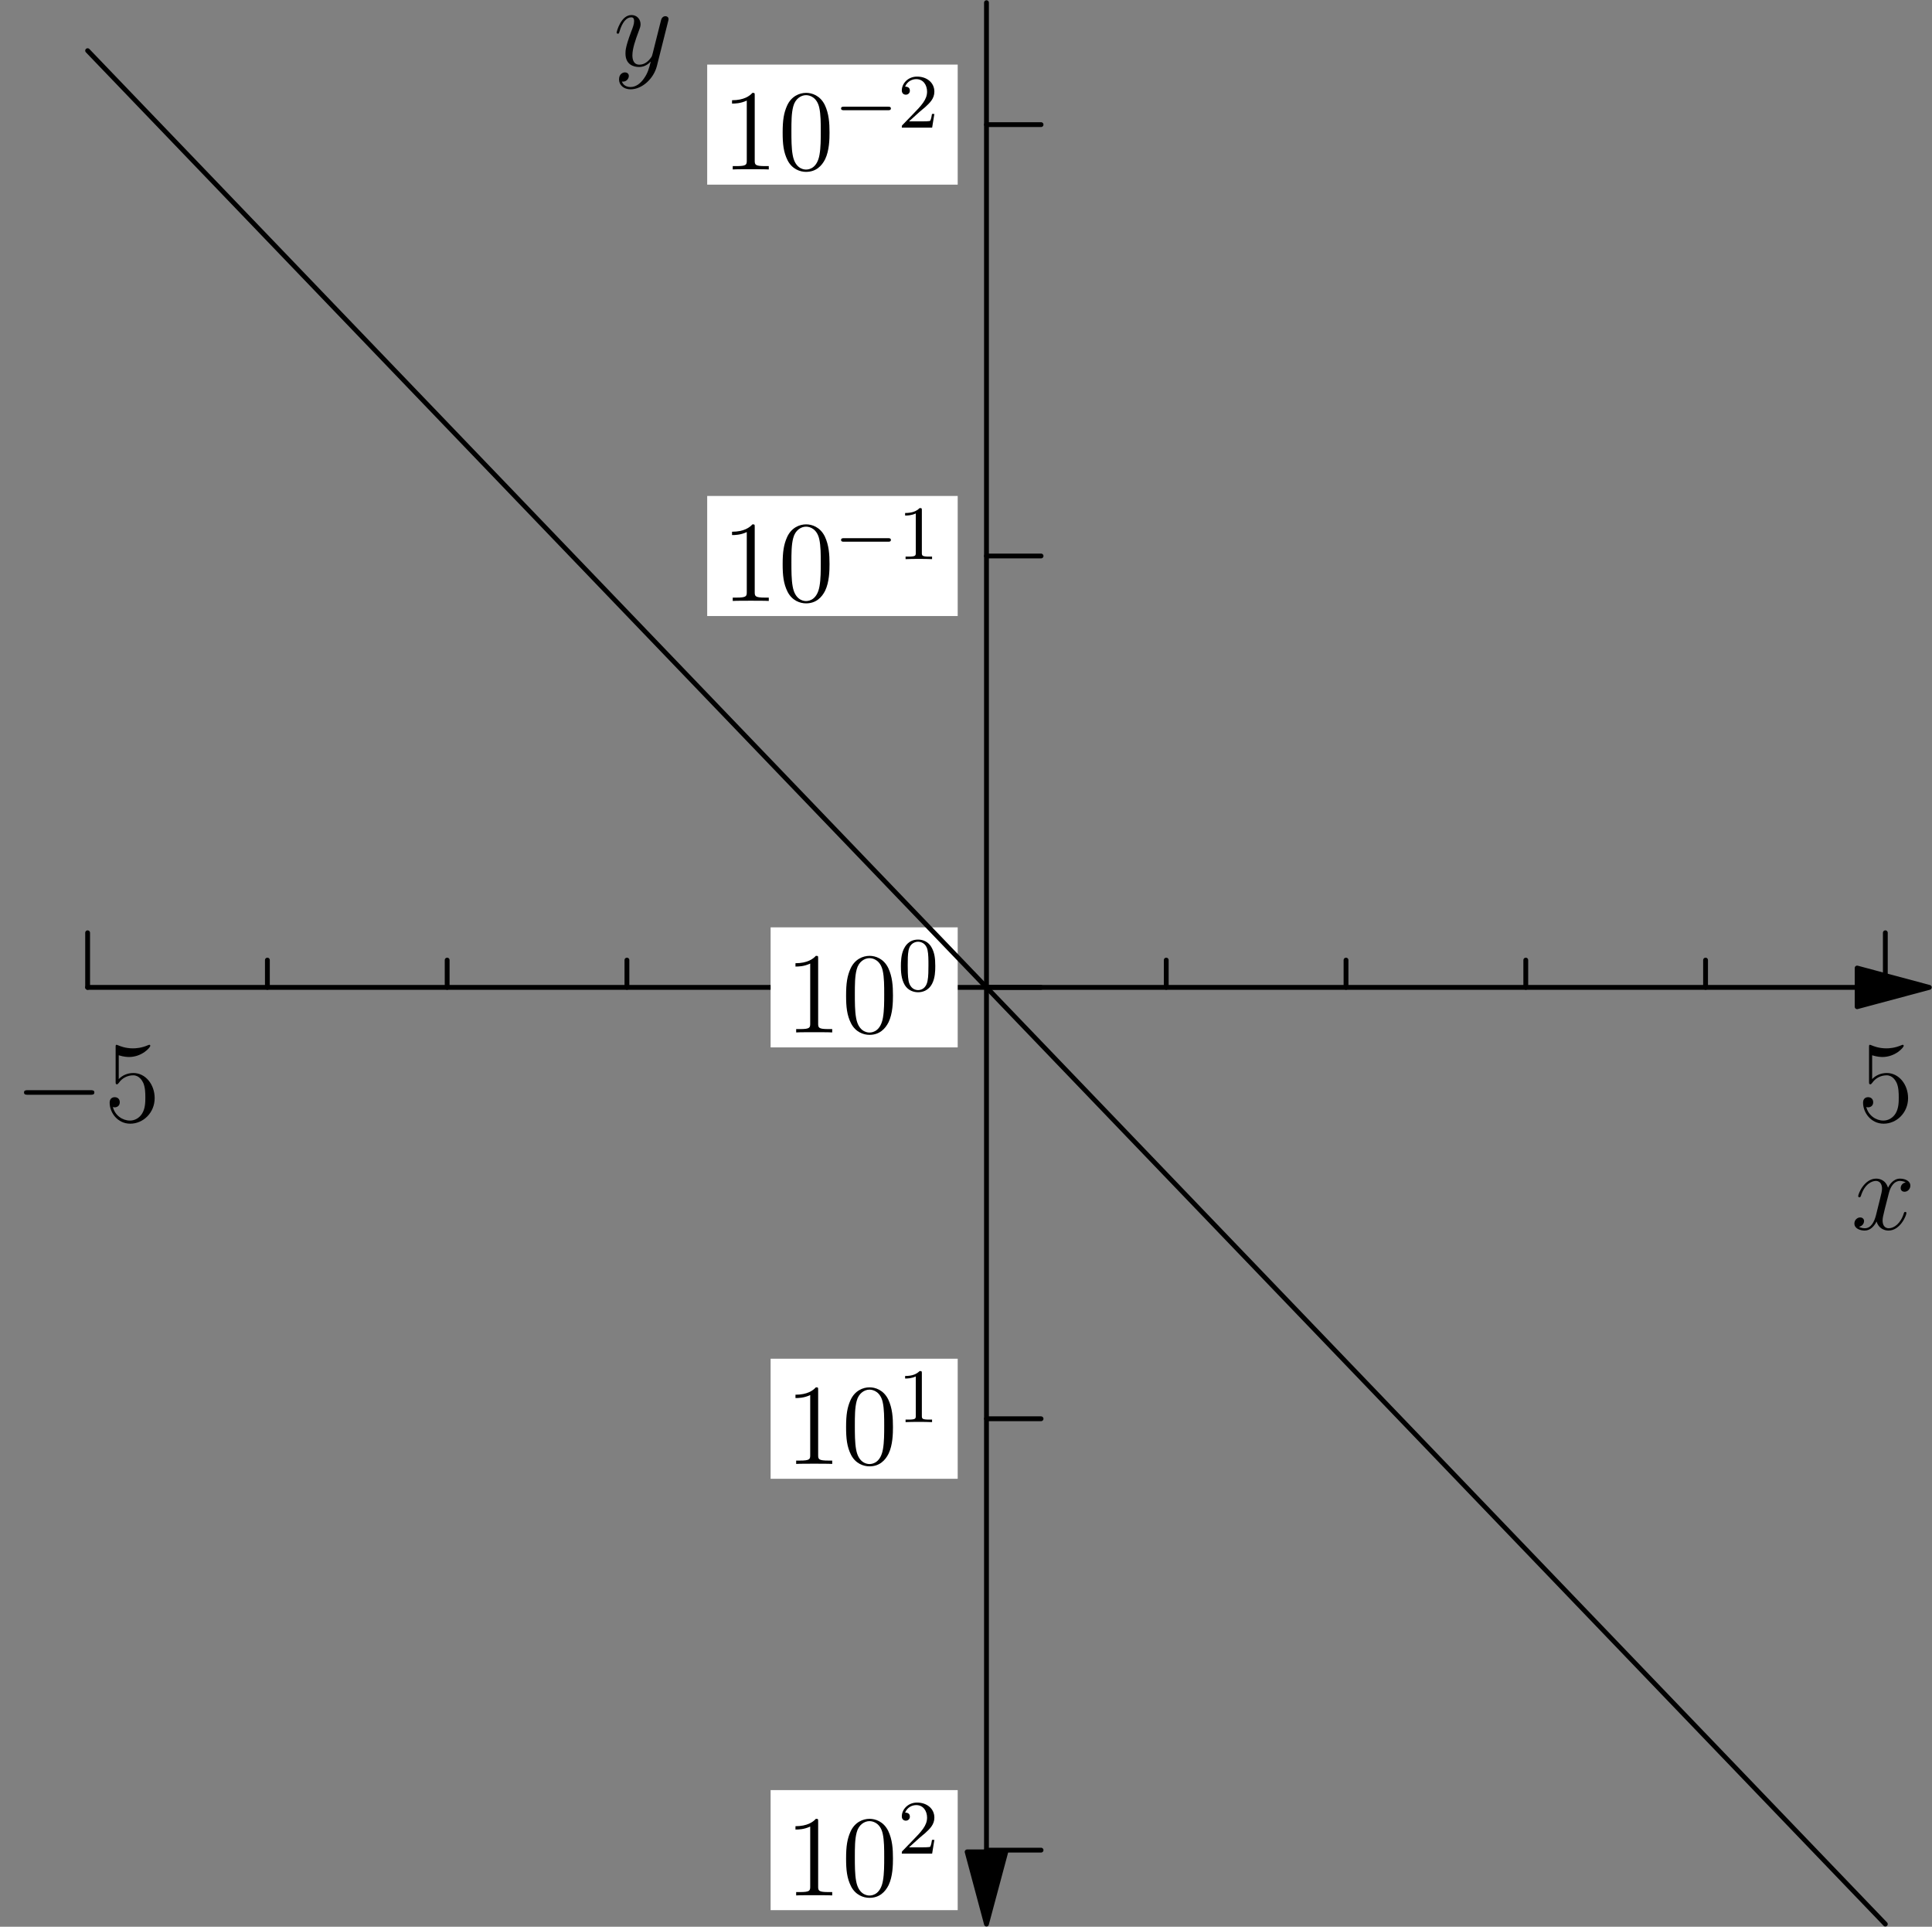 <?xml version='1.0' encoding='UTF-8'?>
<!-- This file was generated by dvisvgm 2.6.3 -->
<svg version='1.1' xmlns='http://www.w3.org/2000/svg' xmlns:xlink='http://www.w3.org/1999/xlink' width='200.587pt' height='200pt' viewBox='56.409 53.858 200.587 200'>
<rect x="56.409" y="53.858" width="200.587" height="200" fill="#808080" stroke="none"/>
<defs>
<path id='g1-0' d='M7.878 -2.75C8.082 -2.75 8.297 -2.75 8.297 -2.989S8.082 -3.228 7.878 -3.228H1.411C1.207 -3.228 0.992 -3.228 0.992 -2.989S1.207 -2.75 1.411 -2.75H7.878Z'/>
<path id='g0-0' d='M5.571 -1.809C5.699 -1.809 5.874 -1.809 5.874 -1.993S5.699 -2.176 5.571 -2.176H1.004C0.877 -2.176 0.701 -2.176 0.701 -1.993S0.877 -1.809 1.004 -1.809H5.571Z'/>
<path id='g4-48' d='M5.356 -3.826C5.356 -4.818 5.296 -5.786 4.866 -6.695C4.376 -7.687 3.515 -7.95 2.929 -7.95C2.236 -7.95 1.387 -7.603 0.944 -6.611C0.61 -5.858 0.49 -5.117 0.49 -3.826C0.49 -2.666 0.574 -1.793 1.004 -0.944C1.47 -0.036 2.295 0.251 2.917 0.251C3.957 0.251 4.555 -0.371 4.902 -1.064C5.332 -1.961 5.356 -3.132 5.356 -3.826ZM2.917 0.012C2.534 0.012 1.757 -0.203 1.53 -1.506C1.399 -2.224 1.399 -3.132 1.399 -3.969C1.399 -4.949 1.399 -5.834 1.59 -6.539C1.793 -7.34 2.403 -7.711 2.917 -7.711C3.371 -7.711 4.065 -7.436 4.292 -6.408C4.447 -5.727 4.447 -4.782 4.447 -3.969C4.447 -3.168 4.447 -2.26 4.316 -1.53C4.089 -0.215 3.335 0.012 2.917 0.012Z'/>
<path id='g4-49' d='M3.443 -7.663C3.443 -7.938 3.443 -7.95 3.204 -7.95C2.917 -7.627 2.319 -7.185 1.088 -7.185V-6.838C1.363 -6.838 1.961 -6.838 2.618 -7.149V-0.921C2.618 -0.49 2.582 -0.347 1.53 -0.347H1.16V0C1.482 -0.024 2.642 -0.024 3.037 -0.024S4.579 -0.024 4.902 0V-0.347H4.531C3.479 -0.347 3.443 -0.49 3.443 -0.921V-7.663Z'/>
<path id='g4-53' d='M1.53 -6.85C2.044 -6.683 2.463 -6.671 2.594 -6.671C3.945 -6.671 4.806 -7.663 4.806 -7.831C4.806 -7.878 4.782 -7.938 4.71 -7.938C4.686 -7.938 4.663 -7.938 4.555 -7.89C3.885 -7.603 3.312 -7.568 3.001 -7.568C2.212 -7.568 1.65 -7.807 1.423 -7.902C1.339 -7.938 1.315 -7.938 1.303 -7.938C1.207 -7.938 1.207 -7.867 1.207 -7.675V-4.125C1.207 -3.909 1.207 -3.838 1.351 -3.838C1.411 -3.838 1.423 -3.85 1.542 -3.993C1.877 -4.483 2.439 -4.77 3.037 -4.77C3.67 -4.77 3.981 -4.184 4.077 -3.981C4.28 -3.515 4.292 -2.929 4.292 -2.475S4.292 -1.339 3.957 -0.801C3.694 -0.371 3.228 -0.072 2.702 -0.072C1.913 -0.072 1.136 -0.61 0.921 -1.482C0.98 -1.459 1.052 -1.447 1.112 -1.447C1.315 -1.447 1.638 -1.566 1.638 -1.973C1.638 -2.307 1.411 -2.499 1.112 -2.499C0.897 -2.499 0.586 -2.391 0.586 -1.925C0.586 -0.909 1.399 0.251 2.726 0.251C4.077 0.251 5.26 -0.885 5.26 -2.403C5.26 -3.826 4.304 -5.009 3.049 -5.009C2.367 -5.009 1.841 -4.71 1.53 -4.376V-6.85Z'/>
<path id='g2-120' d='M5.667 -4.878C5.284 -4.806 5.141 -4.519 5.141 -4.292C5.141 -4.005 5.368 -3.909 5.535 -3.909C5.894 -3.909 6.145 -4.22 6.145 -4.543C6.145 -5.045 5.571 -5.272 5.069 -5.272C4.34 -5.272 3.933 -4.555 3.826 -4.328C3.551 -5.224 2.809 -5.272 2.594 -5.272C1.375 -5.272 0.729 -3.706 0.729 -3.443C0.729 -3.395 0.777 -3.335 0.861 -3.335C0.956 -3.335 0.98 -3.407 1.004 -3.455C1.411 -4.782 2.212 -5.033 2.558 -5.033C3.096 -5.033 3.204 -4.531 3.204 -4.244C3.204 -3.981 3.132 -3.706 2.989 -3.132L2.582 -1.494C2.403 -0.777 2.056 -0.12 1.423 -0.12C1.363 -0.12 1.064 -0.12 0.813 -0.275C1.243 -0.359 1.339 -0.717 1.339 -0.861C1.339 -1.1 1.16 -1.243 0.933 -1.243C0.646 -1.243 0.335 -0.992 0.335 -0.61C0.335 -0.108 0.897 0.12 1.411 0.12C1.985 0.12 2.391 -0.335 2.642 -0.825C2.833 -0.12 3.431 0.12 3.873 0.12C5.093 0.12 5.738 -1.447 5.738 -1.71C5.738 -1.769 5.691 -1.817 5.619 -1.817C5.511 -1.817 5.499 -1.757 5.464 -1.662C5.141 -0.61 4.447 -0.12 3.909 -0.12C3.491 -0.12 3.264 -0.43 3.264 -0.921C3.264 -1.184 3.312 -1.375 3.503 -2.164L3.921 -3.79C4.101 -4.507 4.507 -5.033 5.057 -5.033C5.081 -5.033 5.416 -5.033 5.667 -4.878Z'/>
<path id='g2-121' d='M3.144 1.339C2.821 1.793 2.355 2.2 1.769 2.2C1.626 2.2 1.052 2.176 0.873 1.626C0.909 1.638 0.968 1.638 0.992 1.638C1.351 1.638 1.59 1.327 1.59 1.052S1.363 0.681 1.184 0.681C0.992 0.681 0.574 0.825 0.574 1.411C0.574 2.02 1.088 2.439 1.769 2.439C2.965 2.439 4.172 1.339 4.507 0.012L5.679 -4.651C5.691 -4.71 5.715 -4.782 5.715 -4.854C5.715 -5.033 5.571 -5.153 5.392 -5.153C5.284 -5.153 5.033 -5.105 4.937 -4.746L4.053 -1.231C3.993 -1.016 3.993 -0.992 3.897 -0.861C3.658 -0.526 3.264 -0.12 2.69 -0.12C2.02 -0.12 1.961 -0.777 1.961 -1.1C1.961 -1.781 2.283 -2.702 2.606 -3.563C2.738 -3.909 2.809 -4.077 2.809 -4.316C2.809 -4.818 2.451 -5.272 1.865 -5.272C0.765 -5.272 0.323 -3.539 0.323 -3.443C0.323 -3.395 0.371 -3.335 0.454 -3.335C0.562 -3.335 0.574 -3.383 0.622 -3.551C0.909 -4.555 1.363 -5.033 1.829 -5.033C1.937 -5.033 2.14 -5.033 2.14 -4.639C2.14 -4.328 2.008 -3.981 1.829 -3.527C1.243 -1.961 1.243 -1.566 1.243 -1.279C1.243 -0.143 2.056 0.12 2.654 0.12C3.001 0.12 3.431 0.012 3.85 -0.43L3.862 -0.418C3.682 0.287 3.563 0.753 3.144 1.339Z'/>
<path id='g3-48' d='M3.897 -2.542C3.897 -3.395 3.81 -3.913 3.547 -4.423C3.196 -5.125 2.55 -5.3 2.112 -5.3C1.108 -5.3 0.741 -4.551 0.63 -4.328C0.343 -3.746 0.327 -2.957 0.327 -2.542C0.327 -2.016 0.351 -1.211 0.733 -0.574C1.1 0.016 1.69 0.167 2.112 0.167C2.495 0.167 3.18 0.048 3.579 -0.741C3.873 -1.315 3.897 -2.024 3.897 -2.542ZM2.112 -0.056C1.841 -0.056 1.291 -0.183 1.124 -1.02C1.036 -1.474 1.036 -2.224 1.036 -2.638C1.036 -3.188 1.036 -3.746 1.124 -4.184C1.291 -4.997 1.913 -5.077 2.112 -5.077C2.383 -5.077 2.933 -4.941 3.092 -4.216C3.188 -3.778 3.188 -3.18 3.188 -2.638C3.188 -2.168 3.188 -1.451 3.092 -1.004C2.925 -0.167 2.375 -0.056 2.112 -0.056Z'/>
<path id='g3-49' d='M2.503 -5.077C2.503 -5.292 2.487 -5.3 2.271 -5.3C1.945 -4.981 1.522 -4.79 0.765 -4.79V-4.527C0.98 -4.527 1.411 -4.527 1.873 -4.742V-0.654C1.873 -0.359 1.849 -0.263 1.092 -0.263H0.813V0C1.14 -0.024 1.825 -0.024 2.184 -0.024S3.236 -0.024 3.563 0V-0.263H3.284C2.527 -0.263 2.503 -0.359 2.503 -0.654V-5.077Z'/>
<path id='g3-50' d='M2.248 -1.626C2.375 -1.745 2.71 -2.008 2.837 -2.12C3.332 -2.574 3.802 -3.013 3.802 -3.738C3.802 -4.686 3.005 -5.3 2.008 -5.3C1.052 -5.3 0.422 -4.575 0.422 -3.866C0.422 -3.475 0.733 -3.419 0.845 -3.419C1.012 -3.419 1.259 -3.539 1.259 -3.842C1.259 -4.256 0.861 -4.256 0.765 -4.256C0.996 -4.838 1.53 -5.037 1.921 -5.037C2.662 -5.037 3.045 -4.407 3.045 -3.738C3.045 -2.909 2.463 -2.303 1.522 -1.339L0.518 -0.303C0.422 -0.215 0.422 -0.199 0.422 0H3.571L3.802 -1.427H3.555C3.531 -1.267 3.467 -0.869 3.371 -0.717C3.324 -0.654 2.718 -0.654 2.59 -0.654H1.172L2.248 -1.626Z'/>
</defs>
<g id='page1'>
<g transform='matrix(0.996 0 0 0.996 158.828 156.349)'>
<path d='M 90.758 0L -93.697 -0' fill='none' stroke='#000000' stroke-linecap='round' stroke-linejoin='round' stroke-miterlimit='10.037' stroke-width='0.502'/>
</g>
<g transform='matrix(0.996 0 0 0.996 158.828 156.349)'>
<path d='M 98.286 0L 90.758 -2.017L 90.758 2.017L 98.286 0Z' fill='#000000'/>
</g>
<g transform='matrix(0.996 0 0 0.996 158.828 156.349)'>
<path d='M 98.286 0L 90.758 -2.017L 90.758 2.017L 98.286 0Z' fill='none' stroke='#000000' stroke-linecap='round' stroke-linejoin='round' stroke-miterlimit='10.037' stroke-width='0.502'/>
</g>
<g transform='matrix(0.996 0 0 0.996 158.828 156.349)'>
<path d='M -93.697 -0L -93.697 -5.691' fill='none' stroke='#000000' stroke-linecap='round' stroke-linejoin='round' stroke-miterlimit='10.037' stroke-width='0.502'/>
</g>
<g transform='matrix(0.996 0 0 0.996 158.828 156.349)'>
<path d='M 93.697 0L 93.697 -5.691' fill='none' stroke='#000000' stroke-linecap='round' stroke-linejoin='round' stroke-miterlimit='10.037' stroke-width='0.502'/>
</g>
<g transform='matrix(0.996 0 0 0.996 158.828 156.349)'>
<path d='M -74.958 -0L -74.958 -2.845' fill='none' stroke='#000000' stroke-linecap='round' stroke-linejoin='round' stroke-miterlimit='10.037' stroke-width='0.502'/>
</g>
<g transform='matrix(0.996 0 0 0.996 158.828 156.349)'>
<path d='M -56.218 -0L -56.218 -2.845' fill='none' stroke='#000000' stroke-linecap='round' stroke-linejoin='round' stroke-miterlimit='10.037' stroke-width='0.502'/>
</g>
<g transform='matrix(0.996 0 0 0.996 158.828 156.349)'>
<path d='M -37.479 -0L -37.479 -2.845' fill='none' stroke='#000000' stroke-linecap='round' stroke-linejoin='round' stroke-miterlimit='10.037' stroke-width='0.502'/>
</g>
<g transform='matrix(0.996 0 0 0.996 158.828 156.349)'>
<path d='M -18.739 -0L -18.739 -2.845' fill='none' stroke='#000000' stroke-linecap='round' stroke-linejoin='round' stroke-miterlimit='10.037' stroke-width='0.502'/>
</g>
<g transform='matrix(0.996 0 0 0.996 158.828 156.349)'>
<path d='M 18.739 0L 18.739 -2.845' fill='none' stroke='#000000' stroke-linecap='round' stroke-linejoin='round' stroke-miterlimit='10.037' stroke-width='0.502'/>
</g>
<g transform='matrix(0.996 0 0 0.996 158.828 156.349)'>
<path d='M 37.479 0L 37.479 -2.845' fill='none' stroke='#000000' stroke-linecap='round' stroke-linejoin='round' stroke-miterlimit='10.037' stroke-width='0.502'/>
</g>
<g transform='matrix(0.996 0 0 0.996 158.828 156.349)'>
<path d='M 56.218 0L 56.218 -2.845' fill='none' stroke='#000000' stroke-linecap='round' stroke-linejoin='round' stroke-miterlimit='10.037' stroke-width='0.502'/>
</g>
<g transform='matrix(0.996 0 0 0.996 158.828 156.349)'>
<path d='M 74.958 0L 74.958 -2.845' fill='none' stroke='#000000' stroke-linecap='round' stroke-linejoin='round' stroke-miterlimit='10.037' stroke-width='0.502'/>
</g><use x='57.909' y='170.247' xlink:href='#g1-0'/>
<use x='67.207' y='170.247' xlink:href='#g4-53'/>
<use x='249.252' y='170.247' xlink:href='#g4-53'/>
<use x='248.603' y='181.473' xlink:href='#g2-120'/>
<g transform='matrix(0.996 0 0 0.996 158.828 156.349)'>
<path d='M 0 90.096L 0 -102.624' fill='none' stroke='#000000' stroke-linecap='round' stroke-linejoin='round' stroke-miterlimit='10.037' stroke-width='0.502'/>
</g>
<g transform='matrix(0.996 0 0 0.996 158.828 156.349)'>
<path d='M 0 97.624L 2.017 90.096L -2.017 90.096L 0 97.624Z' fill='#000000'/>
</g>
<g transform='matrix(0.996 0 0 0.996 158.828 156.349)'>
<path d='M 0 97.624L 2.017 90.096L -2.017 90.096L 0 97.624Z' fill='none' stroke='#000000' stroke-linecap='round' stroke-linejoin='round' stroke-miterlimit='10.037' stroke-width='0.502'/>
</g>
<g transform='matrix(0.996 0 0 0.996 158.828 156.349)'>
<path d='M 0 89.915L 5.691 89.915' fill='none' stroke='#000000' stroke-linecap='round' stroke-linejoin='round' stroke-miterlimit='10.037' stroke-width='0.502'/>
</g>
<g transform='matrix(0.996 0 0 0.996 158.828 156.349)'>
<path d='M 0 44.958L 5.691 44.958' fill='none' stroke='#000000' stroke-linecap='round' stroke-linejoin='round' stroke-miterlimit='10.037' stroke-width='0.502'/>
</g>
<g transform='matrix(0.996 0 0 0.996 158.828 156.349)'>
<path d='M 0 -1.49739e-14L 5.691 -1.49739e-14' fill='none' stroke='#000000' stroke-linecap='round' stroke-linejoin='round' stroke-miterlimit='10.037' stroke-width='0.502'/>
</g>
<g transform='matrix(0.996 0 0 0.996 158.828 156.349)'>
<path d='M 0 -44.958L 5.691 -44.958' fill='none' stroke='#000000' stroke-linecap='round' stroke-linejoin='round' stroke-miterlimit='10.037' stroke-width='0.502'/>
</g>
<g transform='matrix(0.996 0 0 0.996 158.828 156.349)'>
<path d='M 0 -89.915L 5.691 -89.915' fill='none' stroke='#000000' stroke-linecap='round' stroke-linejoin='round' stroke-miterlimit='10.037' stroke-width='0.502'/>
</g>
<g transform='matrix(0.996 0 0 0.996 158.828 156.349)'>
<path d='M -22.501 96.171L -2.999 96.171L -2.999 83.659L -22.501 83.659L -22.501 96.171Z' fill='#ffffff'/>
</g><use x='137.91' y='250.605' xlink:href='#g4-49'/>
<use x='143.763' y='250.605' xlink:href='#g4-48'/>
<use x='149.616' y='246.267' xlink:href='#g3-50'/>
<g transform='matrix(0.996 0 0 0.996 158.828 156.349)'>
<path d='M -22.501 51.214L -2.999 51.214L -2.999 38.701L -22.501 38.701L -22.501 51.214Z' fill='#ffffff'/>
</g><use x='137.91' y='205.816' xlink:href='#g4-49'/>
<use x='143.763' y='205.816' xlink:href='#g4-48'/>
<use x='149.616' y='201.477' xlink:href='#g3-49'/>
<g transform='matrix(0.996 0 0 0.996 158.828 156.349)'>
<path d='M -22.501 6.256L -2.999 6.256L -2.999 -6.256L -22.501 -6.256L -22.501 6.256Z' fill='#ffffff'/>
</g><use x='137.91' y='161.026' xlink:href='#g4-49'/>
<use x='143.763' y='161.026' xlink:href='#g4-48'/>
<use x='149.616' y='156.688' xlink:href='#g3-48'/>
<g transform='matrix(0.996 0 0 0.996 158.828 156.349)'>
<path d='M -29.112 -38.701L -2.999 -38.701L -2.999 -51.214L -29.112 -51.214L -29.112 -38.701Z' fill='#ffffff'/>
</g><use x='131.324' y='116.237' xlink:href='#g4-49'/>
<use x='137.177' y='116.237' xlink:href='#g4-48'/>
<use x='143.03' y='111.898' xlink:href='#g0-0'/>
<use x='149.616' y='111.898' xlink:href='#g3-49'/>
<g transform='matrix(0.996 0 0 0.996 158.828 156.349)'>
<path d='M -29.112 -83.659L -2.999 -83.659L -2.999 -96.171L -29.112 -96.171L -29.112 -83.659Z' fill='#ffffff'/>
</g><use x='131.324' y='71.447' xlink:href='#g4-49'/>
<use x='137.177' y='71.447' xlink:href='#g4-48'/>
<use x='143.03' y='67.109' xlink:href='#g0-0'/>
<use x='149.616' y='67.109' xlink:href='#g3-50'/>
<use x='120.105' y='60.691' xlink:href='#g2-121'/>
<g transform='matrix(0.996 0 0 0.996 158.828 156.349)'>
<path d='M -93.697 -97.624L -91.823 -95.671L -89.949 -93.719L -88.075 -91.766L -86.201 -89.814L -84.327 -87.862L -82.453 -85.909L -80.579 -83.957L -78.706 -82.004L -76.832 -80.052L -74.958 -78.099L -73.084 -76.147L -71.21 -74.194L -69.336 -72.242L -67.462 -70.289L -65.588 -68.337L -63.714 -66.384L -61.84 -64.432L -59.966 -62.479L -58.092 -60.527L -56.218 -58.574L -54.344 -56.622L -52.47 -54.669L -50.596 -52.717L -48.722 -50.764L -46.849 -48.812L -44.975 -46.859L -43.101 -44.907L -41.227 -42.955L -39.353 -41.002L -37.479 -39.05L -35.605 -37.097L -33.731 -35.145L -31.857 -33.192L -29.983 -31.24L -28.109 -29.287L -26.235 -27.335L -24.361 -25.382L -22.487 -23.43L -20.613 -21.477L -18.739 -19.525L -16.866 -17.572L -14.992 -15.62L -13.118 -13.667L -11.244 -11.715L -9.37 -9.762L -7.496 -7.81L -5.622 -5.857L -3.748 -3.905L -1.874 -1.952L 0 0L 1.874 1.952L 3.748 3.905L 5.622 5.857L 7.496 7.81L 9.37 9.762L 11.244 11.715L 13.118 13.667L 14.992 15.62L 16.866 17.572L 18.739 19.525L 20.613 21.477L 22.487 23.43L 24.361 25.382L 26.235 27.335L 28.109 29.287L 29.983 31.24L 31.857 33.192L 33.731 35.145L 35.605 37.097L 37.479 39.05L 39.353 41.002L 41.227 42.955L 43.101 44.907L 44.975 46.859L 46.849 48.812L 48.722 50.764L 50.596 52.717L 52.47 54.669L 54.344 56.622L 56.218 58.574L 58.092 60.527L 59.966 62.479L 61.84 64.432L 63.714 66.384L 65.588 68.337L 67.462 70.289L 69.336 72.242L 71.21 74.194L 73.084 76.147L 74.958 78.099L 76.832 80.052L 78.706 82.004L 80.579 83.957L 82.453 85.909L 84.327 87.862L 86.201 89.814L 88.075 91.766L 89.949 93.719L 91.823 95.671L 93.697 97.624' fill='none' stroke='#000000' stroke-linecap='round' stroke-linejoin='round' stroke-miterlimit='10.037' stroke-width='0.502'/>
</g></g>
</svg>